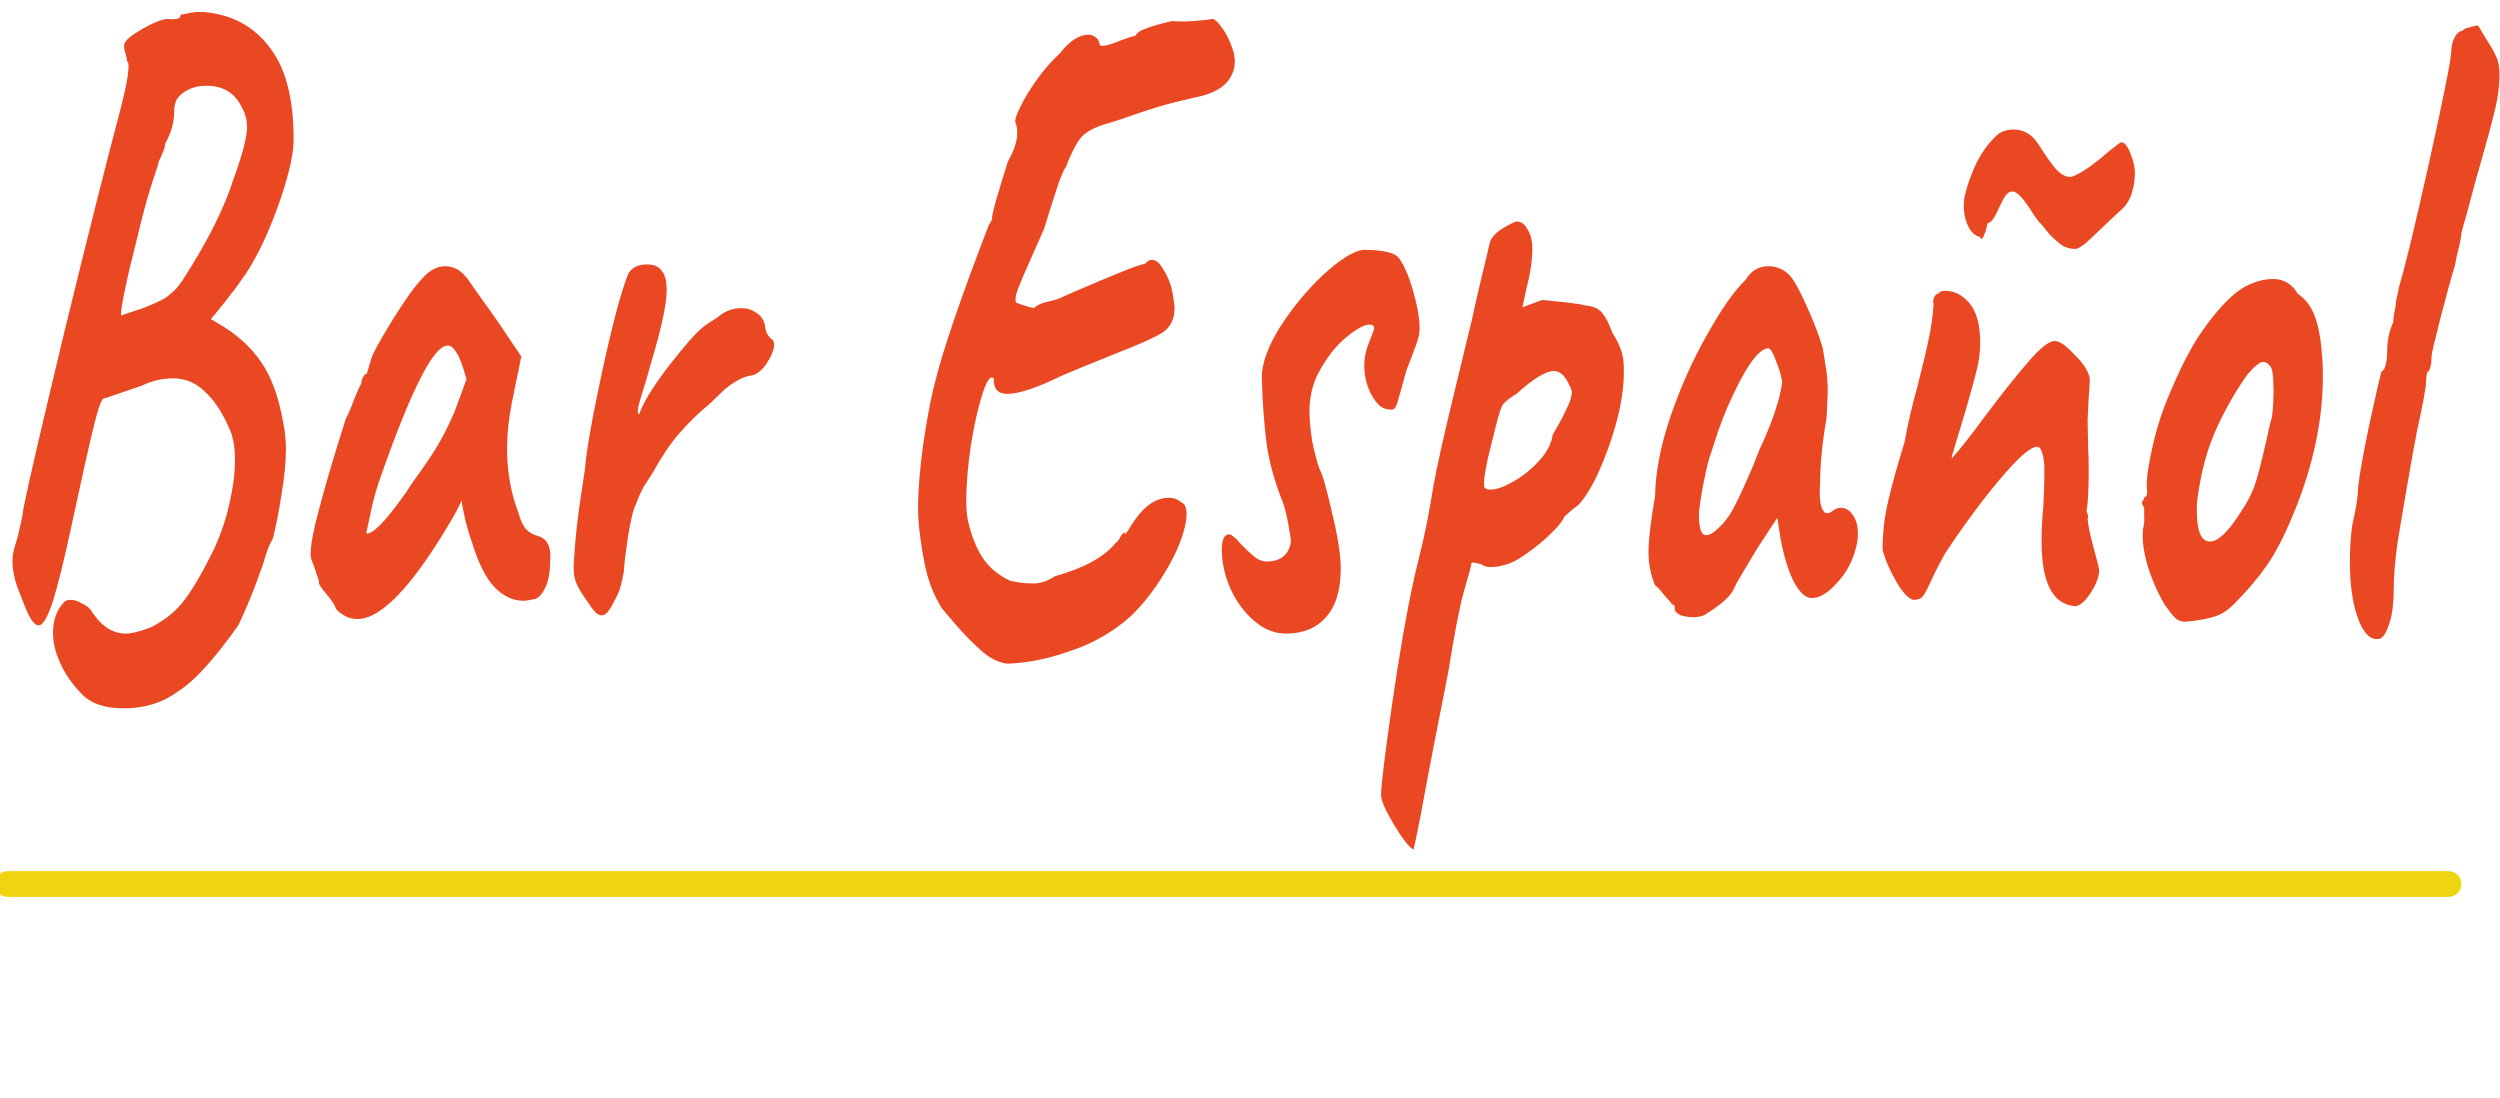 <svg width="485" height="213" viewBox="0 0 485 213" fill="none" xmlns="http://www.w3.org/2000/svg">
<g clip-path="url(#clip0)">
<g clip-path="url(#clip1)">
<g filter="url(#filter0_d)">
<path d="M15.809 130.589C13.966 128.702 12.584 126.698 11.662 124.576C10.741 122.572 10.28 120.626 10.28 118.74C10.28 116.264 11.024 114.26 12.513 112.727C12.796 112.492 13.186 112.374 13.683 112.374C14.392 112.374 15.136 112.609 15.915 113.081C16.766 113.435 17.404 113.965 17.829 114.673C19.673 117.502 21.87 118.917 24.422 118.917C25.556 118.917 27.187 118.504 29.313 117.679C32.078 116.264 34.24 114.496 35.8 112.374C37.43 110.252 39.344 106.95 41.541 102.47C42.888 99.523 43.881 96.576 44.519 93.628C45.228 90.563 45.582 87.792 45.582 85.317C45.582 82.605 45.192 80.483 44.412 78.95C42.995 75.767 41.4 73.409 39.627 71.876C37.926 70.226 35.906 69.4 33.567 69.4C31.511 69.4 29.491 69.872 27.506 70.815L21.338 72.937C21.055 73.055 20.665 73.173 20.169 73.291C19.744 73.291 19.105 75.001 18.255 78.419C17.404 81.838 15.951 88.323 13.895 97.872C12.407 104.828 11.166 109.839 10.174 112.904C9.181 115.852 8.295 117.325 7.515 117.325C6.665 117.325 5.743 116.028 4.751 113.435C4.538 112.845 4.077 111.666 3.368 109.898C2.73 108.129 2.411 106.42 2.411 104.769C2.411 103.944 2.589 102.942 2.943 101.763C3.298 100.702 3.581 99.641 3.794 98.58C4.077 97.519 4.361 96.045 4.644 94.159C5.566 89.561 8.224 78.125 12.619 59.851C17.085 41.577 20.559 27.783 23.04 18.469C24.812 11.749 25.344 8.212 24.635 7.859C24.635 7.505 24.528 6.974 24.316 6.267C24.103 5.56 24.032 5.029 24.103 4.675C24.103 3.968 25.344 2.907 27.825 1.492C30.377 0.077 32.113 -0.512 33.035 -0.276H33.673C34.594 -0.276 35.055 -0.571 35.055 -1.161C35.197 -1.161 35.835 -1.278 36.969 -1.514C38.174 -1.75 39.45 -1.75 40.797 -1.514C45.83 -0.807 49.8 1.61 52.706 5.736C55.613 9.745 57.03 15.699 56.959 23.598C56.818 26.663 55.79 30.848 53.876 36.154C51.962 41.459 49.871 45.821 47.602 49.24C46.468 50.891 45.157 52.659 43.668 54.545C42.25 56.314 41.329 57.434 40.904 57.906L43.562 59.497C46.894 61.619 49.481 64.213 51.324 67.278C53.167 70.344 54.478 74.529 55.258 79.834C55.4 81.013 55.471 82.074 55.471 83.017C55.471 85.611 55.187 88.559 54.62 91.86C54.124 95.161 53.557 98.049 52.919 100.525C52.494 101.232 52.139 101.999 51.856 102.824C51.572 103.649 51.395 104.18 51.324 104.416C51.253 104.887 50.615 106.715 49.41 109.898C48.205 112.963 47.142 115.439 46.22 117.325C41.541 123.928 37.678 128.172 34.63 130.058C31.653 132.298 28.108 133.418 23.997 133.418C20.311 133.418 17.581 132.475 15.809 130.589ZM23.465 57.198C24.174 56.962 25.592 56.491 27.718 55.783C29.845 54.958 31.369 54.251 32.291 53.661C32.432 53.543 32.858 53.19 33.567 52.6C34.346 51.893 35.126 50.891 35.906 49.594C40.372 42.638 43.491 36.389 45.263 30.848C47.035 26.015 47.921 22.596 47.921 20.591C47.921 19.177 47.532 17.821 46.752 16.524C45.405 13.93 43.172 12.633 40.053 12.633C38.706 12.633 37.572 12.869 36.65 13.341C35.658 13.812 34.913 14.402 34.417 15.109C33.992 15.699 33.779 16.642 33.779 17.939C33.779 18.882 33.602 19.943 33.248 21.122C32.893 22.183 32.503 23.067 32.078 23.774C32.007 24.482 31.794 25.189 31.44 25.897C31.156 26.604 30.944 27.076 30.802 27.311C30.802 27.547 30.306 29.139 29.313 32.086C28.392 35.034 27.506 38.335 26.655 41.989C24.528 50.36 23.465 55.43 23.465 57.198Z" fill="#E94822"/>
<path d="M65.194 114.142C64.981 113.435 64.378 112.492 63.386 111.313C62.394 110.134 61.897 109.426 61.897 109.19C61.897 108.719 61.72 108.07 61.366 107.245C61.082 106.302 60.798 105.477 60.515 104.769C59.948 103.826 60.338 100.761 61.685 95.573C63.032 90.386 64.839 84.255 67.108 77.182C67.533 76.474 68.064 75.236 68.703 73.468C69.411 71.699 69.872 70.697 70.085 70.462C70.085 69.99 70.191 69.577 70.404 69.224C70.617 68.752 70.865 68.516 71.148 68.516L71.999 65.687C72.282 64.626 73.665 62.091 76.146 58.082C78.627 54.074 80.576 51.362 81.994 49.947C83.341 48.415 84.794 47.649 86.353 47.649C88.055 47.649 89.508 48.474 90.713 50.124L93.584 54.192C95.711 57.139 96.916 58.849 97.199 59.32L101.134 65.156L99.326 73.998C98.688 77.182 98.369 80.188 98.369 83.017C98.369 87.498 99.113 91.683 100.602 95.573C100.956 96.87 101.417 97.872 101.984 98.58C102.622 99.287 103.437 99.759 104.43 99.995C105.989 100.466 106.769 101.763 106.769 103.885C106.769 106.479 106.486 108.424 105.919 109.721C105.351 111.018 104.678 111.843 103.898 112.197C102.764 112.433 101.984 112.551 101.559 112.551C99.503 112.551 97.625 111.666 95.923 109.898C94.222 108.129 92.733 105.123 91.457 100.879C91.174 100.171 90.784 98.874 90.288 96.988C89.862 95.102 89.614 93.805 89.543 93.098C89.047 94.277 88.232 95.809 87.098 97.696C79.796 109.957 73.877 116.087 69.341 116.087C67.781 116.087 66.399 115.439 65.194 114.142ZM71.042 99.464C72.176 99.7 74.374 97.578 77.634 93.098C77.989 92.626 78.379 92.096 78.804 91.506C79.229 90.799 79.69 90.091 80.186 89.384C82.171 86.672 83.695 84.432 84.759 82.664C85.893 80.778 87.027 78.537 88.161 75.944L90.501 69.577C89.792 66.984 89.154 65.274 88.587 64.449C88.019 63.506 87.452 63.034 86.885 63.034C85.467 63.034 83.695 65.156 81.569 69.4C79.442 73.527 76.89 79.834 73.913 88.323C73.133 90.445 72.495 92.685 71.999 95.043C71.503 97.283 71.184 98.757 71.042 99.464Z" fill="#E94822"/>
<path d="M114.243 113.081C113.251 111.784 112.471 110.546 111.904 109.367C111.337 108.188 111.16 106.538 111.372 104.416C111.585 100.407 112.117 95.75 112.967 90.445L113.499 86.908C113.711 83.725 114.81 77.476 116.795 68.162C118.851 58.731 120.552 52.364 121.899 49.063C122.608 47.884 123.813 47.295 125.514 47.295C126.932 47.295 127.924 47.766 128.492 48.71C129.059 49.417 129.342 50.596 129.342 52.246C129.342 54.958 128.314 59.733 126.259 66.571L125.195 70.285C124.699 71.817 124.274 73.232 123.919 74.529C123.636 75.826 123.671 76.415 124.026 76.297C124.805 74.057 126.684 70.992 129.661 67.102C132.709 63.211 134.801 60.794 135.935 59.851C136.431 59.379 137.069 58.908 137.849 58.436C138.629 57.965 139.16 57.611 139.444 57.375C140.72 56.314 142.173 55.783 143.803 55.783C144.938 55.783 145.894 56.078 146.674 56.668C147.525 57.139 148.092 57.906 148.376 58.967C148.446 59.792 148.624 60.44 148.907 60.912C149.262 61.383 149.51 61.678 149.652 61.796C149.864 61.796 150.006 61.973 150.077 62.327C150.148 62.562 150.183 62.739 150.183 62.857C150.183 63.8 149.687 65.038 148.695 66.571C147.702 67.986 146.674 68.752 145.611 68.87C144.831 68.988 144.016 69.282 143.165 69.754C142.315 70.226 141.464 70.815 140.613 71.523L137.849 74.175C135.439 76.18 133.383 78.184 131.682 80.188C130.051 82.074 128.385 84.55 126.684 87.615C126.329 88.205 125.798 89.03 125.089 90.091C124.451 91.152 123.884 92.39 123.388 93.805C122.891 94.63 122.36 96.811 121.793 100.348C121.296 103.767 121.048 105.889 121.048 106.715C120.977 107.068 120.836 107.776 120.623 108.837C120.41 109.898 120.091 110.841 119.666 111.666C119.028 112.963 118.496 113.906 118.071 114.496C117.646 115.085 117.185 115.38 116.689 115.38C115.98 115.38 115.165 114.614 114.243 113.081Z" fill="#E94822"/>
<path d="M195.325 124.753C193.624 124.517 191.922 123.633 190.221 122.1C188.52 120.567 186.96 118.976 185.543 117.325C184.125 115.675 183.168 114.555 182.672 113.965C181.467 111.961 180.545 109.839 179.907 107.599C179.269 105.241 178.737 102.176 178.312 98.403C178.17 96.988 178.099 95.75 178.099 94.689C178.099 91.152 178.454 86.849 179.163 81.78C179.942 76.592 180.722 72.584 181.502 69.754C183.062 63.506 186.5 53.484 191.816 39.691C192.1 39.219 192.277 38.924 192.348 38.806C192.49 38.571 192.525 38.453 192.454 38.453C192.454 38.335 192.454 38.276 192.454 38.276C192.454 37.45 193.482 33.796 195.538 27.311C196.743 25.189 197.345 23.362 197.345 21.829C197.345 21.004 197.239 20.355 197.026 19.884C196.814 19.412 197.097 18.41 197.877 16.878C198.657 15.227 199.72 13.459 201.067 11.572C202.485 9.568 203.973 7.859 205.533 6.444C207.447 3.968 209.325 2.73 211.168 2.73C211.736 2.73 212.196 2.907 212.551 3.261C212.976 3.496 213.224 3.909 213.295 4.498C213.295 5.206 214.713 4.97 217.548 3.791C218.824 3.319 219.746 3.025 220.313 2.907C220.597 2.317 221.305 1.846 222.44 1.492C223.645 1.021 225.311 0.549 227.437 0.077C228.571 0.195 229.954 0.195 231.584 0.077C233.285 -0.041 234.384 -0.158 234.88 -0.276C235.377 -0.512 236.086 0.018 237.007 1.315C237.999 2.612 238.779 4.263 239.346 6.267C239.488 6.974 239.559 7.505 239.559 7.859C239.559 9.627 238.886 11.16 237.539 12.457C236.192 13.635 234.242 14.461 231.69 14.932C229.068 15.522 226.764 16.111 224.779 16.701C222.794 17.29 220.313 18.116 217.336 19.177L215.103 19.884C212.905 20.473 211.275 21.24 210.212 22.183C209.148 23.126 208.014 25.189 206.809 28.372C206.313 28.962 205.675 30.495 204.895 32.97C204.115 35.328 203.335 37.804 202.556 40.398L200.429 45.173C198.799 48.828 197.771 51.244 197.345 52.423C196.991 53.484 196.92 54.251 197.133 54.722C197.416 54.84 197.912 55.017 198.621 55.253C199.401 55.489 200.039 55.666 200.535 55.783C201.173 55.194 202.059 54.781 203.194 54.545C204.328 54.31 205.143 54.074 205.639 53.838L207.979 52.777C212.374 50.891 215.599 49.535 217.655 48.71C219.71 47.884 221.235 47.354 222.227 47.118C222.581 46.646 223.007 46.411 223.503 46.411C224.283 46.411 225.027 47.059 225.736 48.356C226.516 49.535 227.083 50.95 227.437 52.6C227.721 54.251 227.863 55.312 227.863 55.783C227.863 57.788 227.154 59.32 225.736 60.381C224.318 61.325 221.483 62.621 217.229 64.272C211.062 66.748 207.199 68.339 205.639 69.047C201.032 71.287 197.629 72.407 195.431 72.407C193.588 72.407 192.702 71.405 192.773 69.4C192.135 68.811 191.391 69.872 190.54 72.584C189.69 75.295 188.945 78.655 188.307 82.664C187.74 86.672 187.457 90.15 187.457 93.098C187.457 94.63 187.563 95.927 187.776 96.988C188.414 99.818 189.371 102.235 190.647 104.239C191.922 106.125 193.695 107.599 195.963 108.66C196.459 108.778 197.062 108.896 197.771 109.014C198.55 109.132 199.437 109.19 200.429 109.19C201.847 109.19 203.265 108.719 204.682 107.776C210.212 106.243 214.11 104.121 216.379 101.409C216.733 101.174 217.052 100.761 217.336 100.171C217.69 99.582 218.009 99.287 218.293 99.287L218.186 99.641C218.186 99.759 218.399 99.523 218.824 98.933C219.25 98.226 219.71 97.519 220.207 96.811C222.192 93.982 224.389 92.567 226.799 92.567C227.65 92.567 228.359 92.803 228.926 93.275C229.564 93.628 229.918 93.982 229.989 94.335C230.415 95.514 230.202 97.401 229.351 99.995C228.501 102.588 227.154 105.3 225.311 108.129C223.538 110.959 221.554 113.435 219.356 115.557C215.883 118.622 211.984 120.862 207.66 122.277C203.406 123.81 199.295 124.635 195.325 124.753Z" fill="#E94822"/>
<path d="M249.467 118.917C247.269 118.917 245.214 118.092 243.3 116.441C241.386 114.791 239.862 112.727 238.727 110.252C237.593 107.658 237.026 105.123 237.026 102.647C237.026 100.643 237.522 99.641 238.515 99.641C239.153 99.877 239.897 100.525 240.748 101.586C241.811 102.647 242.697 103.473 243.406 104.062C244.186 104.651 244.966 104.946 245.745 104.946C246.95 104.946 247.978 104.651 248.829 104.062C249.75 103.355 250.282 102.352 250.424 101.056C250.424 100.584 250.282 99.582 249.999 98.049C249.715 96.399 249.361 94.925 248.935 93.628C247.376 89.738 246.312 85.965 245.745 82.31C245.249 78.537 244.93 74.175 244.788 69.224C244.788 66.512 245.958 63.27 248.297 59.497C250.707 55.724 253.472 52.364 256.591 49.417C259.781 46.47 262.369 44.819 264.353 44.465C268.252 44.465 270.591 44.996 271.371 46.057C272.364 47.354 273.285 49.476 274.136 52.423C274.987 55.371 275.412 57.847 275.412 59.851C275.412 60.676 275.164 61.737 274.668 63.034C274.242 64.213 273.959 64.979 273.817 65.333L272.86 67.809L272.116 70.462C271.974 71.051 271.726 71.935 271.371 73.114C271.088 74.293 270.804 75.001 270.521 75.236C270.308 75.472 269.953 75.531 269.457 75.413C268.252 75.413 267.153 74.529 266.161 72.76C265.169 70.992 264.672 69.047 264.672 66.925C264.672 65.392 264.991 63.859 265.629 62.327C266.267 60.794 266.586 59.91 266.586 59.674C266.586 59.202 266.267 58.967 265.629 58.967C264.708 58.967 263.29 59.733 261.376 61.266C259.462 62.798 257.761 64.861 256.272 67.455C254.784 69.931 254.039 72.701 254.039 75.767C254.039 77.417 254.216 79.363 254.571 81.603C254.996 83.725 255.457 85.493 255.953 86.908C256.52 87.851 257.335 90.681 258.399 95.397C259.533 99.995 260.1 103.649 260.1 106.361C260.1 110.487 259.143 113.612 257.229 115.734C255.386 117.856 252.799 118.917 249.467 118.917Z" fill="#E94822"/>
<path d="M274.201 160.829C273.35 160.358 272.074 158.707 270.373 155.877C268.742 153.166 267.927 151.28 267.927 150.218C267.927 148.45 268.636 142.614 270.054 132.711C271.471 122.925 272.854 114.967 274.201 108.837C274.272 108.365 274.732 106.42 275.583 103.001C276.434 99.582 277.249 95.456 278.029 90.622C278.596 87.203 280.084 80.542 282.495 70.638L285.578 57.906C286.145 55.194 286.819 52.246 287.598 49.063C288.378 45.88 288.839 43.935 288.981 43.227C289.264 41.813 290.824 40.457 293.659 39.16C293.801 39.042 294.049 38.983 294.404 38.983C295.396 38.983 296.247 39.926 296.956 41.813C297.168 42.52 297.275 43.345 297.275 44.288C297.275 46.529 296.885 49.122 296.105 52.07L295.361 55.607L299.189 54.192C304.151 54.663 306.915 55.017 307.482 55.253C309.042 55.371 310.141 55.842 310.779 56.668C311.488 57.493 312.161 58.79 312.799 60.558C314.075 62.562 314.784 64.331 314.926 65.864C314.997 66.335 315.032 67.102 315.032 68.162C315.032 72.289 314.075 77.064 312.161 82.487C310.247 87.91 308.262 91.742 306.206 93.982C305.498 94.453 304.895 94.925 304.399 95.397C303.903 95.868 303.584 96.163 303.442 96.281C303.3 96.87 302.52 97.872 301.103 99.287C299.685 100.702 298.054 102.058 296.211 103.355C294.439 104.651 292.915 105.418 291.639 105.654C290.93 105.889 290.115 106.007 289.193 106.007C288.414 106.007 287.811 105.83 287.386 105.477C286.535 105.241 285.968 105.123 285.684 105.123C285.472 105.123 285.365 105.359 285.365 105.83C285.365 105.948 284.905 107.599 283.983 110.782C283.132 113.847 282.14 118.976 281.006 126.168C278.95 136.425 277.142 145.797 275.583 154.286C274.803 158.294 274.342 160.475 274.201 160.829ZM287.917 90.268C287.988 90.74 288.414 90.975 289.193 90.975C290.328 90.975 291.816 90.445 293.659 89.384C295.502 88.323 297.168 86.967 298.657 85.317C300.146 83.666 300.996 82.015 301.209 80.365C301.563 79.775 302.13 78.773 302.91 77.359C303.69 75.826 304.222 74.706 304.505 73.998C304.789 73.173 304.93 72.525 304.93 72.053C304.93 71.699 304.753 71.228 304.399 70.638C303.619 68.87 302.627 67.986 301.422 67.986C299.862 67.986 297.452 69.459 294.191 72.407C292.844 73.232 291.958 73.939 291.533 74.529C291.178 75.118 290.753 76.415 290.257 78.419C289.831 80.188 289.548 81.308 289.406 81.78C288.272 86.26 287.776 89.089 287.917 90.268Z" fill="#E94822"/>
<path d="M330.549 115.38C329.84 115.616 329.202 115.734 328.635 115.734C327.713 115.734 326.863 115.616 326.083 115.38C325.303 115.026 324.913 114.614 324.913 114.142C324.913 113.788 324.878 113.553 324.807 113.435C324.736 113.317 324.594 113.258 324.382 113.258C324.169 112.904 323.673 112.315 322.893 111.489C322.184 110.546 321.582 109.898 321.085 109.544C320.235 107.54 319.809 105.359 319.809 103.001C319.809 100.761 320.235 97.165 321.085 92.213C321.156 87.615 322.149 82.487 324.063 76.828C326.048 71.051 328.422 65.746 331.187 60.912C333.952 55.96 336.433 52.423 338.63 50.301C339.693 48.533 341.182 47.649 343.096 47.649C344.585 47.649 345.896 48.179 347.03 49.24C347.952 50.183 349.086 52.188 350.433 55.253C351.851 58.318 352.914 61.089 353.623 63.565C353.765 64.39 353.942 65.51 354.155 66.925C354.438 68.339 354.58 70.049 354.58 72.053L354.367 77.005C353.517 81.838 353.091 86.201 353.091 90.091C352.949 91.742 353.02 93.098 353.304 94.159C353.587 95.102 353.977 95.573 354.474 95.573C354.828 95.573 355.218 95.397 355.643 95.043C356.068 94.689 356.565 94.512 357.132 94.512C358.053 94.512 358.833 94.984 359.471 95.927C360.109 96.87 360.428 98.049 360.428 99.464C360.428 100.643 360.251 101.763 359.896 102.824C359.258 105.182 358.053 107.304 356.281 109.19C354.58 111.077 352.985 112.02 351.496 112.02C350.291 112.02 349.121 110.959 347.987 108.837C346.924 106.715 346.073 103.944 345.435 100.525L344.797 96.458L340.969 102.294L338.524 106.361C337.39 108.247 336.752 109.367 336.61 109.721C336.255 110.664 335.617 111.548 334.696 112.374C333.845 113.199 332.463 114.201 330.549 115.38ZM333.42 98.403C334.696 97.224 335.759 95.75 336.61 93.982C337.531 92.213 338.666 89.738 340.012 86.554C340.296 85.847 340.58 85.14 340.863 84.432C341.147 83.607 341.501 82.782 341.926 81.956C343.131 79.245 343.982 77.064 344.478 75.413C345.045 73.763 345.471 71.994 345.754 70.108C345.471 68.575 345.045 67.16 344.478 65.864C343.982 64.449 343.521 63.682 343.096 63.565C341.111 63.565 338.417 67.455 335.015 75.236C334.66 76.062 334.093 77.535 333.314 79.657C332.605 81.78 332.144 83.194 331.931 83.902C331.577 84.727 331.081 86.731 330.443 89.914C329.875 92.98 329.592 94.984 329.592 95.927C329.592 98.521 330.053 99.818 330.974 99.818C331.683 99.818 332.498 99.346 333.42 98.403Z" fill="#E94822"/>
<path d="M402.765 113.612C398.299 113.376 396.066 109.19 396.066 101.056C396.066 98.816 396.172 96.635 396.385 94.512C396.527 91.919 396.597 90.091 396.597 89.03V88.146V86.201C396.385 83.843 395.924 82.664 395.215 82.664C393.939 82.664 391.564 84.727 388.091 88.853C384.688 92.862 381.108 97.696 377.351 103.355C376.217 105.359 375.26 107.245 374.48 109.014C373.772 110.546 373.24 111.489 372.885 111.843C372.531 112.197 371.964 112.374 371.184 112.374C370.192 112.138 369.058 110.9 367.782 108.66C366.506 106.42 365.655 104.416 365.23 102.647C365.23 99.346 365.584 96.222 366.293 93.275C367.002 90.209 368.065 86.377 369.483 81.78C370.121 78.243 370.936 74.706 371.928 71.169C372.992 67.043 373.736 63.918 374.161 61.796C374.658 59.556 374.977 57.257 375.118 54.899C375.118 54.781 375.083 54.722 375.012 54.722C375.012 54.251 375.118 53.838 375.331 53.484C375.544 53.131 375.792 52.954 376.075 52.954C376.217 52.6 376.643 52.423 377.351 52.423C379.194 52.423 380.789 53.249 382.136 54.899C383.483 56.55 384.157 59.084 384.157 62.504C384.157 64.272 383.944 65.981 383.519 67.632C383.164 69.165 382.455 71.758 381.392 75.413L380.222 79.304C380.01 80.011 379.691 81.072 379.265 82.487C378.84 83.784 378.627 84.609 378.627 84.963C380.4 82.959 382.491 80.306 384.901 77.005C388.445 72.289 391.352 68.634 393.62 66.04C395.889 63.447 397.554 62.15 398.618 62.15C399.539 62.15 400.815 63.034 402.446 64.802C404.147 66.453 405.139 67.986 405.423 69.4C405.423 70.226 405.352 71.464 405.21 73.114C405.139 74.765 405.069 76.238 404.998 77.535L405.104 83.017C405.175 83.961 405.21 85.375 405.21 87.262C405.21 91.034 405.068 93.687 404.785 95.22C404.856 95.338 404.927 95.514 404.998 95.75C405.069 95.986 405.104 96.163 405.104 96.281L404.998 96.635C405.069 97.814 405.458 99.7 406.167 102.294C406.876 104.887 407.231 106.302 407.231 106.538C407.231 107.835 406.699 109.308 405.636 110.959C404.643 112.492 403.686 113.376 402.765 113.612ZM402.658 44.288C401.524 44.288 400.567 43.994 399.787 43.404C399.008 42.815 398.228 42.107 397.448 41.282C396.739 40.339 396.208 39.691 395.853 39.337C395.57 39.101 395.073 38.453 394.364 37.392C393.656 36.213 392.947 35.211 392.238 34.385C391.529 33.56 390.926 33.147 390.43 33.147C389.934 33.147 389.509 33.383 389.154 33.855C388.8 34.326 388.374 35.093 387.878 36.154C387.595 36.861 387.24 37.568 386.815 38.276C386.46 38.865 386.035 39.219 385.539 39.337C385.468 40.044 385.255 40.811 384.901 41.636C384.547 42.461 384.298 42.579 384.157 41.989C383.164 41.754 382.384 41.046 381.817 39.867C381.25 38.688 380.967 37.333 380.967 35.8C380.967 34.267 381.569 32.027 382.774 29.08C384.05 26.015 385.752 23.598 387.878 21.829C388.729 21.358 389.615 21.122 390.537 21.122C392.592 21.122 394.223 22.065 395.428 23.951C396.916 26.309 398.086 27.96 398.937 28.903C399.858 29.846 400.744 30.318 401.595 30.318C401.949 30.318 402.552 30.082 403.403 29.61C404.324 29.139 405.671 28.196 407.443 26.781C408.79 25.602 410.031 24.6 411.165 23.774C411.874 23.303 412.583 23.951 413.291 25.72C414 27.488 414.284 28.962 414.142 30.141C414.142 31.084 413.929 32.263 413.504 33.678C413.079 34.975 412.299 36.095 411.165 37.038C410.881 37.274 409.995 38.099 408.507 39.514C406.805 41.164 405.494 42.402 404.572 43.227C403.651 43.935 403.013 44.288 402.658 44.288Z" fill="#E94822"/>
<path d="M424.052 116.618C423.201 116.618 422.528 116.382 422.031 115.911C421.535 115.439 420.826 114.555 419.905 113.258C418.487 110.782 417.388 108.247 416.609 105.654C415.829 102.942 415.545 100.584 415.758 98.58C415.971 97.754 416.041 96.929 415.971 96.104C415.971 95.279 415.971 94.748 415.971 94.512C415.687 94.041 415.545 93.746 415.545 93.628C415.545 93.392 415.616 93.216 415.758 93.098C415.9 92.862 416.006 92.626 416.077 92.39C416.502 92.39 416.644 91.742 416.502 90.445C416.36 89.502 416.609 87.439 417.247 84.255C417.884 81.072 418.7 78.125 419.692 75.413C420.472 73.291 421.606 70.638 423.095 67.455C424.654 64.272 426.037 61.855 427.242 60.205C430.786 55.135 433.976 52.07 436.811 51.009C438.229 50.419 439.612 50.124 440.958 50.124C443.014 50.124 444.609 51.068 445.743 52.954C447.303 54.015 448.437 55.548 449.146 57.552C449.855 59.556 450.316 62.209 450.528 65.51C450.599 66.217 450.635 67.396 450.635 69.047C450.635 77.771 448.65 86.849 444.68 96.281C443.05 100.171 441.419 103.296 439.789 105.654C438.158 108.012 436.173 110.369 433.834 112.727C432.558 114.142 431.211 115.085 429.794 115.557C428.376 116.028 426.462 116.382 424.052 116.618ZM434.898 95.043C436.244 93.039 437.201 91.034 437.768 89.03C438.406 86.908 439.293 83.253 440.427 78.066C440.852 77.005 441.065 74.883 441.065 71.699C441.065 68.87 440.817 67.278 440.32 66.925C439.966 66.453 439.541 66.217 439.044 66.217C438.406 66.217 437.379 67.043 435.961 68.693C433.48 72.23 431.389 75.944 429.687 79.834C428.057 83.607 426.923 87.969 426.285 92.921C426.214 93.392 426.178 94.1 426.178 95.043C426.178 99.051 427.029 101.056 428.73 101.056C430.361 101.056 432.416 99.051 434.898 95.043Z" fill="#E94822"/>
<path d="M461.938 119.801C461.725 119.919 461.442 119.978 461.087 119.978C459.599 119.978 458.358 118.563 457.366 115.734C456.373 112.904 455.877 109.308 455.877 104.946C455.877 102.588 456.019 100.289 456.303 98.049C457.082 94.63 457.472 92.154 457.472 90.622C457.685 88.382 458.394 84.373 459.599 78.596C460.875 72.701 461.69 69.165 462.044 67.986C462.328 67.986 462.576 67.632 462.789 66.925C463.001 66.099 463.108 65.215 463.108 64.272C463.108 63.211 463.214 62.15 463.427 61.089C463.71 59.91 463.994 59.084 464.277 58.613C464.277 58.259 464.348 57.611 464.49 56.668C464.703 55.724 464.809 55.076 464.809 54.722C464.809 54.487 464.88 54.074 465.022 53.484C465.234 52.777 465.341 52.246 465.341 51.893C466.475 48.238 468.46 40.044 471.295 27.311C474.131 14.461 475.549 7.328 475.549 5.913C475.549 4.97 475.761 4.086 476.187 3.261C476.612 2.435 477.108 2.023 477.675 2.023C477.888 1.669 478.349 1.433 479.057 1.315C479.766 1.079 480.333 0.962 480.759 0.962L482.46 3.791C483.24 4.97 483.842 6.031 484.268 6.974C484.693 7.917 484.906 9.037 484.906 10.334C484.906 12.457 484.658 14.579 484.161 16.701C483.736 18.705 482.425 23.539 480.227 31.202C480.085 31.791 479.518 33.914 478.526 37.568C477.817 39.926 477.463 41.282 477.463 41.636C477.463 41.989 477.321 42.756 477.037 43.935C476.754 44.996 476.505 46.116 476.293 47.295C475.726 49.181 474.804 52.541 473.528 57.375C472.323 62.091 471.721 64.685 471.721 65.156C471.721 66.453 471.543 67.396 471.189 67.986C470.976 67.986 470.834 68.28 470.764 68.87C470.693 69.341 470.657 69.695 470.657 69.931C470.657 71.11 470.09 74.234 468.956 79.304L467.999 84.432C466.652 92.096 465.695 97.696 465.128 101.232C464.632 104.769 464.384 107.776 464.384 110.252C464.384 112.845 464.136 114.967 463.639 116.618C463.143 118.269 462.576 119.33 461.938 119.801Z" fill="#E94822"/>
</g>
</g>
<path d="M1.5 171.5H475" stroke="#EFD510" stroke-width="5" stroke-linecap="round"/>
</g>
<defs>
<filter id="filter0_d" x="-1.589" y="-1.691" width="490.494" height="170.52" filterUnits="userSpaceOnUse" color-interpolation-filters="sRGB">
<feFlood flood-opacity="0" result="BackgroundImageFix"/>
<feColorMatrix in="SourceAlpha" type="matrix" values="0 0 0 0 0 0 0 0 0 0 0 0 0 0 0 0 0 0 127 0" result="hardAlpha"/>
<feOffset dy="4"/>
<feGaussianBlur stdDeviation="2"/>
<feComposite in2="hardAlpha" operator="out"/>
<feColorMatrix type="matrix" values="0 0 0 0 0 0 0 0 0 0 0 0 0 0 0 0 0 0 0.25 0"/>
<feBlend mode="normal" in2="BackgroundImageFix" result="effect1_dropShadow"/>
<feBlend mode="normal" in="SourceGraphic" in2="effect1_dropShadow" result="shape"/>
</filter>
<clipPath id="clip0">
<rect width="485" height="213" fill="white"/>
</clipPath>
<clipPath id="clip1">
<rect width="485" height="199" fill="white" transform="translate(0 -12)"/>
</clipPath>
</defs>
</svg>
